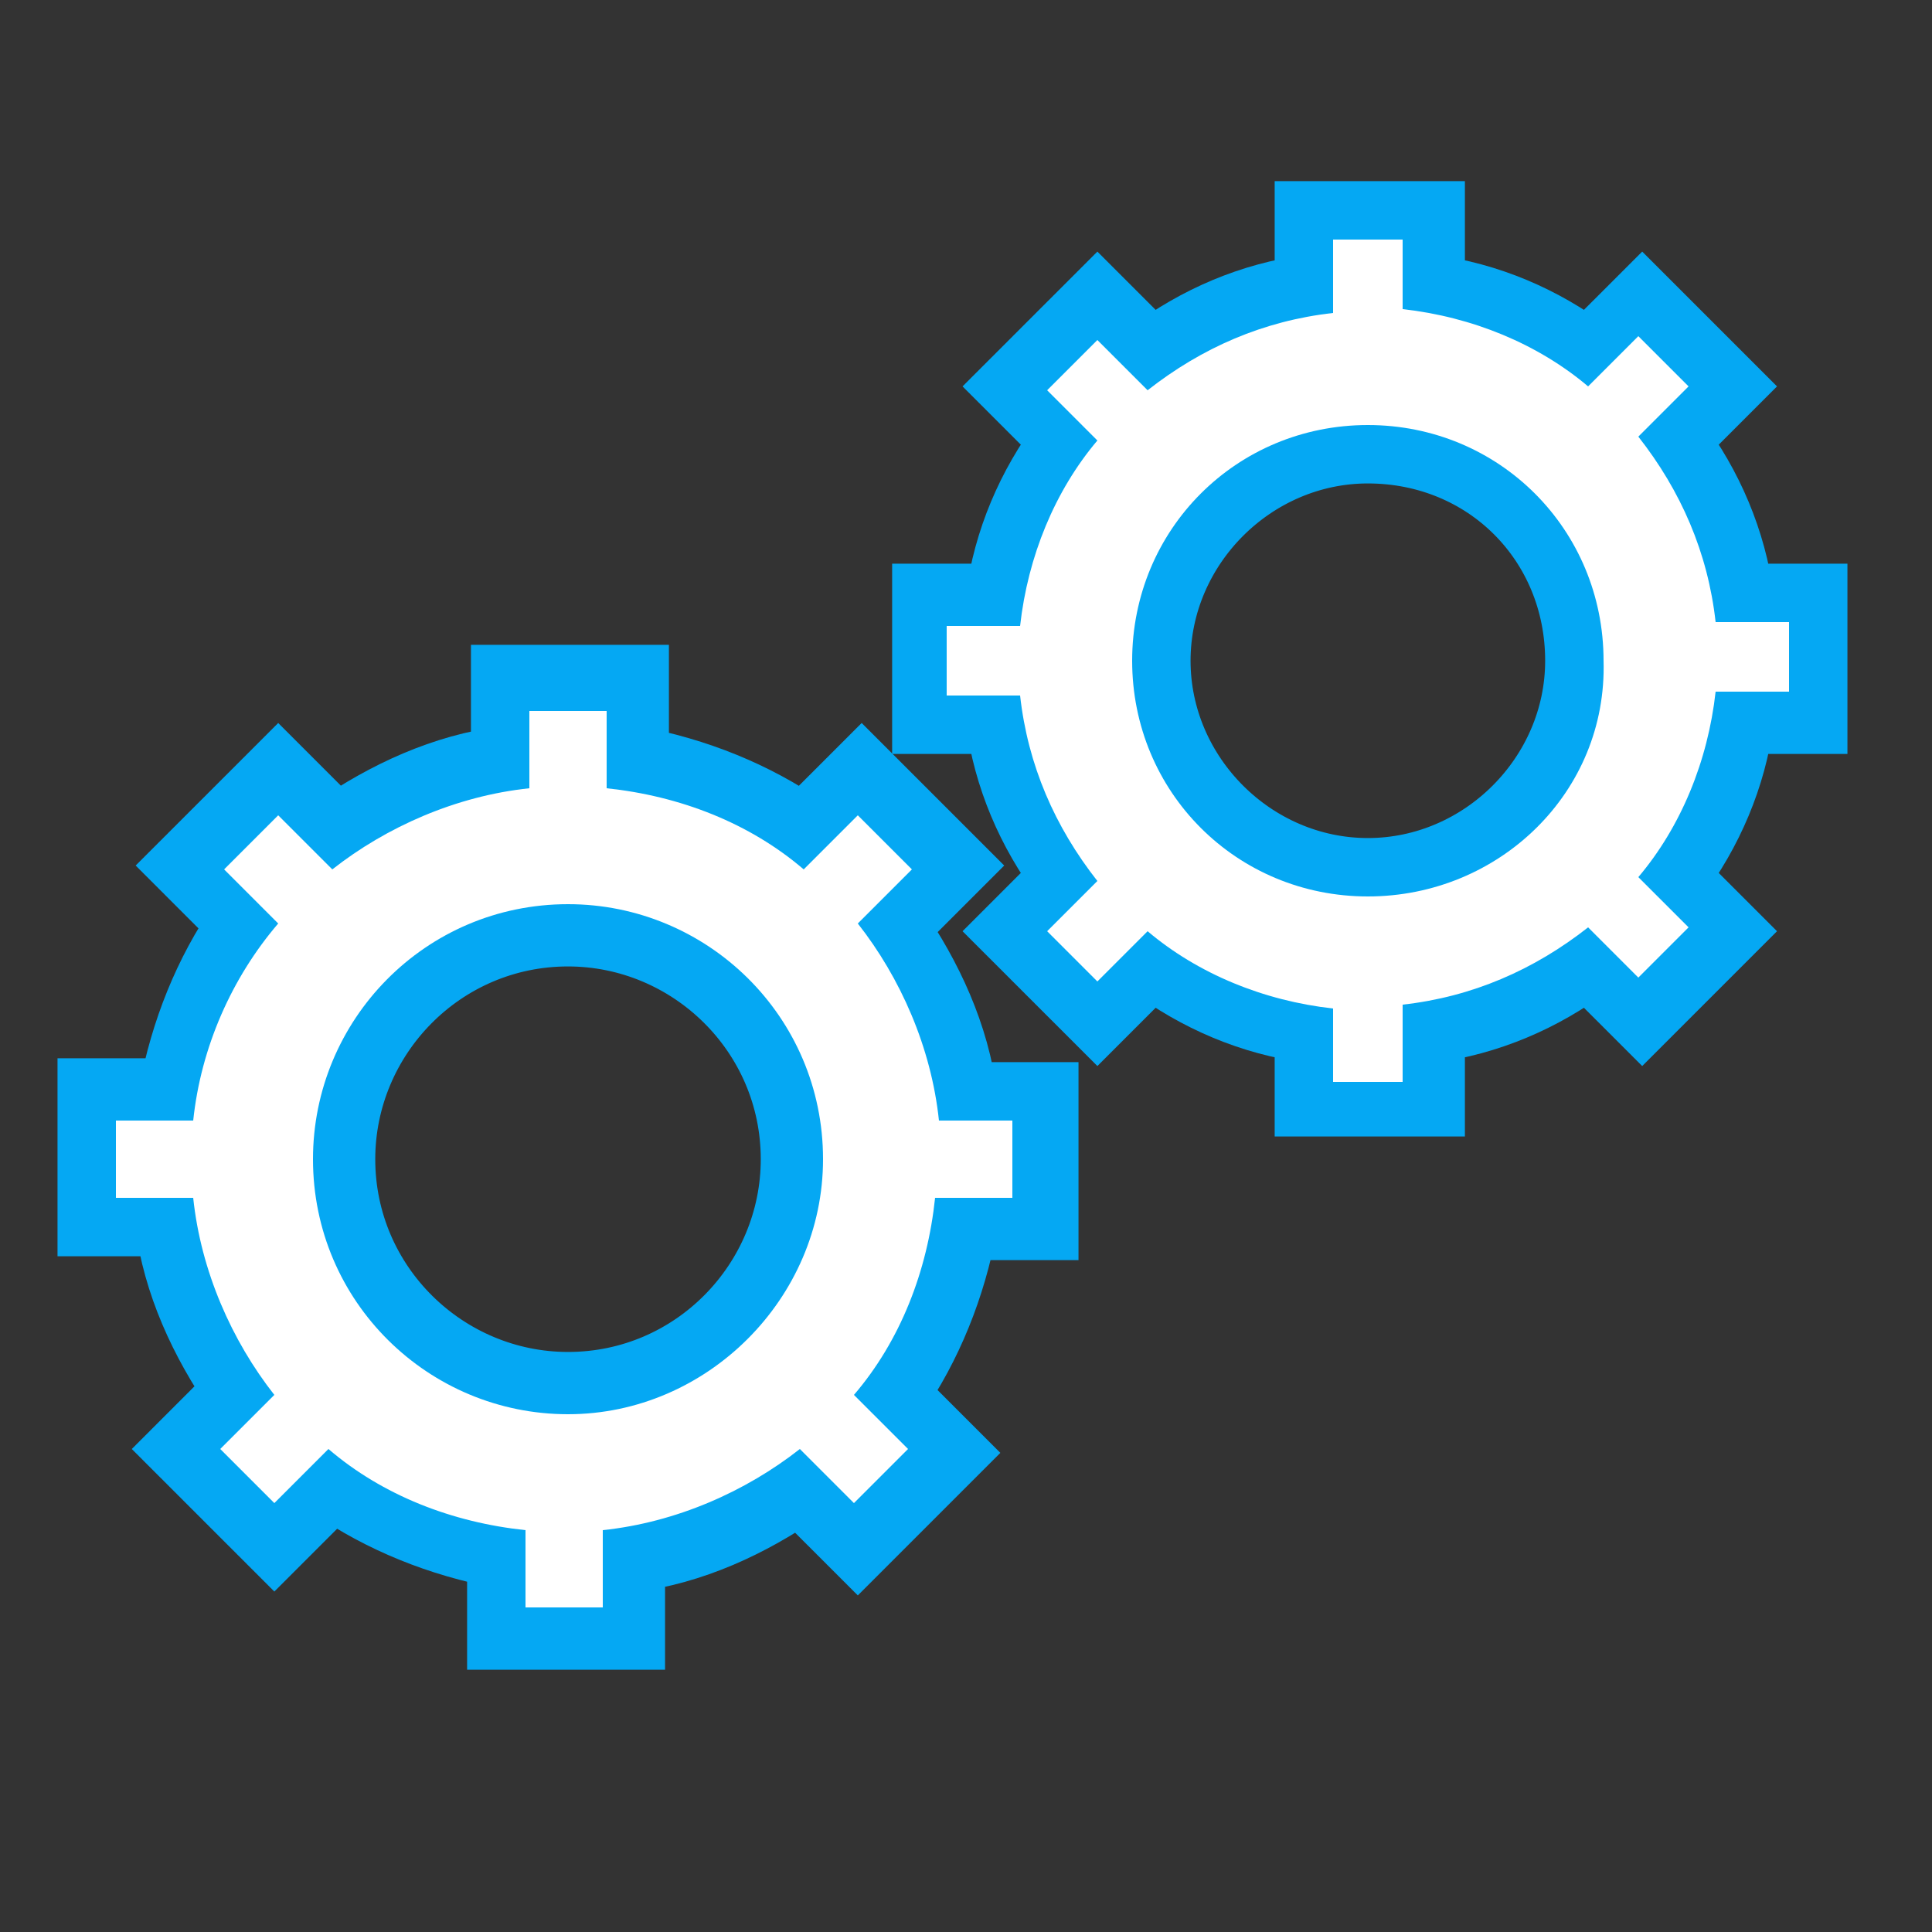 <?xml version="1.0" encoding="utf-8"?>
<!-- Generator: Adobe Illustrator 18.1.1, SVG Export Plug-In . SVG Version: 6.00 Build 0)  -->
<!DOCTYPE svg PUBLIC "-//W3C//DTD SVG 1.1//EN" "http://www.w3.org/Graphics/SVG/1.1/DTD/svg11.dtd">
<svg version="1.1" id="Layer_1" xmlns="http://www.w3.org/2000/svg" xmlns:xlink="http://www.w3.org/1999/xlink" x="0px" y="0px"
	 viewBox="0 0 50 50" enable-background="new 0 0 50 50" xml:space="preserve">
<rect x="0" y="0" width="50" height="50" fill="#333333" stroke="none"/>
<g>
	<path fill="none" stroke="#05A8F3" stroke-width="1.823" stroke-miterlimit="10" d="M37,28.5h-3.1v-1.9c-1.5-0.2-2.9-0.8-4.1-1.7
		l-1.4,1.4l-2.2-2.2l1.4-1.4c-0.9-1.2-1.5-2.6-1.7-4.1H24v-3.1h1.9c0.2-1.5,0.8-2.9,1.7-4.1l-1.4-1.4l2.2-2.2l1.4,1.4
		c1.2-0.9,2.6-1.5,4.1-1.7V5.6H37v1.9c1.5,0.2,2.9,0.8,4.1,1.7l1.4-1.4l2.2,2.2l-1.4,1.4c0.9,1.2,1.5,2.6,1.7,4.1h1.9v3.1h-1.9
		c-0.2,1.5-0.8,2.9-1.7,4.1l1.4,1.4l-2.2,2.2l-1.4-1.4c-1.2,0.9-2.6,1.5-4.1,1.7V28.5z M35.1,27.3h0.6v-1.8l0.6-0.1
		c1.6-0.2,3.2-0.8,4.4-1.8l0.4-0.4l1.3,1.3l0.4-0.4l-1.3-1.3l0.4-0.4c1-1.3,1.7-2.8,1.8-4.4l0.1-0.6h1.8v-0.6h-1.8l-0.1-0.6
		c-0.2-1.6-0.8-3.2-1.8-4.4l-0.4-0.4l1.3-1.3l-0.4-0.4l-1.3,1.3l-0.4-0.4c-1.3-1-2.8-1.7-4.4-1.8l-0.6-0.1V6.9h-0.6v1.8l-0.6,0.1
		c-1.6,0.2-3.2,0.8-4.4,1.8l-0.4,0.4l-1.3-1.3L28,10.1l1.3,1.3l-0.4,0.4c-1,1.3-1.7,2.8-1.8,4.4L27,16.8h-1.8v0.6H27l0.1,0.6
		c0.2,1.6,0.8,3.2,1.8,4.4l0.4,0.4L28,24.1l0.4,0.4l1.3-1.3l0.4,0.4c1.3,1,2.8,1.7,4.4,1.8l0.6,0.1V27.3z M35.4,23.8
		c-3.7,0-6.8-3-6.8-6.8c0-3.7,3-6.8,6.8-6.8c3.7,0,6.8,3,6.8,6.8C42.2,20.8,39.1,23.8,35.4,23.8z M35.4,11.6c-3,0-5.5,2.5-5.5,5.5
		c0,3,2.5,5.5,5.5,5.5c3,0,5.5-2.5,5.5-5.5C40.9,14,38.5,11.6,35.4,11.6z"/>
	<path fill="#FFFFFF" d="M37,28.5h-3.1v-1.9c-1.5-0.2-2.9-0.8-4.1-1.7l-1.4,1.4l-2.2-2.2l1.4-1.4c-0.9-1.2-1.5-2.6-1.7-4.1H24v-3.1
		h1.9c0.2-1.5,0.8-2.9,1.7-4.1l-1.4-1.4l2.2-2.2l1.4,1.4c1.2-0.9,2.6-1.5,4.1-1.7V5.6H37v1.9c1.5,0.2,2.9,0.8,4.1,1.7l1.4-1.4
		l2.2,2.2l-1.4,1.4c0.9,1.2,1.5,2.6,1.7,4.1h1.9v3.1h-1.9c-0.2,1.5-0.8,2.9-1.7,4.1l1.4,1.4l-2.2,2.2l-1.4-1.4
		c-1.2,0.9-2.6,1.5-4.1,1.7V28.5z M35.1,27.3h0.6v-1.8l0.6-0.1c1.6-0.2,3.2-0.8,4.4-1.8l0.4-0.4l1.3,1.3l0.4-0.4l-1.3-1.3l0.4-0.4
		c1-1.3,1.7-2.8,1.8-4.4l0.1-0.6h1.8v-0.6h-1.8l-0.1-0.6c-0.2-1.6-0.8-3.2-1.8-4.4l-0.4-0.4l1.3-1.3l-0.4-0.4l-1.3,1.3l-0.4-0.4
		c-1.3-1-2.8-1.7-4.4-1.8l-0.6-0.1V6.9h-0.6v1.8l-0.6,0.1c-1.6,0.2-3.2,0.8-4.4,1.8l-0.4,0.4l-1.3-1.3L28,10.1l1.3,1.3l-0.4,0.4
		c-1,1.3-1.7,2.8-1.8,4.4L27,16.8h-1.8v0.6H27l0.1,0.6c0.2,1.6,0.8,3.2,1.8,4.4l0.4,0.4L28,24.1l0.4,0.4l1.3-1.3l0.4,0.4
		c1.3,1,2.8,1.7,4.4,1.8l0.6,0.1V27.3z M35.4,23.8c-3.7,0-6.8-3-6.8-6.8c0-3.7,3-6.8,6.8-6.8c3.7,0,6.8,3,6.8,6.8
		C42.2,20.8,39.1,23.8,35.4,23.8z M35.4,11.6c-3,0-5.5,2.5-5.5,5.5c0,3,2.5,5.5,5.5,5.5c3,0,5.5-2.5,5.5-5.5
		C40.9,14,38.5,11.6,35.4,11.6z"/>
</g>
<g>
	<path fill="none" stroke="#05A8F3" stroke-width="1.823" stroke-miterlimit="10" d="M44.4,16.1c-0.2-1.8-0.9-3.4-2-4.8l1.3-1.3
		l-1.3-1.3l-1.3,1.3c-1.3-1.1-3-1.8-4.8-2V6.2h-1.8v1.9c-1.8,0.2-3.4,0.9-4.8,2l-1.3-1.3l-1.3,1.3l1.3,1.3c-1.1,1.3-1.8,3-2,4.8
		h-1.9V18h1.9c0.2,1.8,0.9,3.4,2,4.8l-1.3,1.3l1.3,1.3l1.3-1.3c1.3,1.1,3,1.8,4.8,2v1.9h1.8V26c1.8-0.2,3.4-0.9,4.8-2l1.3,1.3
		l1.3-1.3l-1.3-1.3c1.1-1.3,1.8-3,2-4.8h1.9v-1.8H44.4z M35.4,23.2c-3.4,0-6.1-2.7-6.1-6.1c0-3.4,2.7-6.1,6.1-6.1
		c3.4,0,6.1,2.7,6.1,6.1C41.6,20.5,38.8,23.2,35.4,23.2z"/>
	<path fill="#FFFFFF" d="M44.4,16.1c-0.2-1.8-0.9-3.4-2-4.8l1.3-1.3l-1.3-1.3l-1.3,1.3c-1.3-1.1-3-1.8-4.8-2V6.2h-1.8v1.9
		c-1.8,0.2-3.4,0.9-4.8,2l-1.3-1.3l-1.3,1.3l1.3,1.3c-1.1,1.3-1.8,3-2,4.8h-1.9V18h1.9c0.2,1.8,0.9,3.4,2,4.8l-1.3,1.3l1.3,1.3
		l1.3-1.3c1.3,1.1,3,1.8,4.8,2v1.9h1.8V26c1.8-0.2,3.4-0.9,4.8-2l1.3,1.3l1.3-1.3l-1.3-1.3c1.1-1.3,1.8-3,2-4.8h1.9v-1.8H44.4z
		 M35.4,23.2c-3.4,0-6.1-2.7-6.1-6.1c0-3.4,2.7-6.1,6.1-6.1c3.4,0,6.1,2.7,6.1,6.1C41.6,20.5,38.8,23.2,35.4,23.2z"/>
</g>
<g>
	<path fill="none" stroke="#05A8F3" stroke-width="1.823" stroke-miterlimit="10" d="M16.3,42.3H13v-2.1c-1.6-0.3-3.1-0.9-4.4-1.8
		l-1.5,1.5l-2.4-2.4l1.5-1.5c-0.9-1.3-1.6-2.8-1.8-4.4H2.4v-3.3h2.1c0.3-1.6,0.9-3.1,1.8-4.4l-1.5-1.5l2.4-2.4l1.5,1.5
		c1.3-0.9,2.8-1.6,4.4-1.8v-2.1h3.3v2.1c1.6,0.3,3.1,0.9,4.4,1.8l1.5-1.5l2.4,2.4L23.1,24c0.9,1.3,1.6,2.8,1.8,4.4H27v3.3h-2.1
		c-0.3,1.6-0.9,3.1-1.8,4.4l1.5,1.5l-2.4,2.4l-1.5-1.5c-1.3,0.9-2.8,1.6-4.4,1.8V42.3z M14.3,40.9H15V39l0.6-0.1
		c1.7-0.2,3.4-0.9,4.8-2l0.5-0.4l1.4,1.4l0.5-0.5l-1.4-1.4l0.4-0.5c1.1-1.4,1.8-3,2-4.8l0.1-0.6h1.9v-0.6h-1.9l-0.1-0.6
		c-0.2-1.7-0.9-3.4-2-4.8l-0.4-0.5l1.4-1.4L22.2,22l-1.4,1.4L20.4,23c-1.4-1.1-3-1.8-4.8-2L15,21v-1.9h-0.6V21L13.7,21
		c-1.7,0.2-3.4,0.9-4.8,2l-0.5,0.4L7.2,22l-0.5,0.5l1.4,1.4l-0.4,0.5c-1.1,1.4-1.8,3-2,4.8l-0.1,0.6H3.7v0.6h1.9l0.1,0.6
		c0.2,1.7,0.9,3.4,2,4.8l0.4,0.5l-1.4,1.4L7.2,38l1.4-1.4L9,37c1.4,1.1,3,1.8,4.8,2l0.6,0.1V40.9z M14.7,37.3c-4,0-7.3-3.3-7.3-7.3
		c0-4,3.3-7.3,7.3-7.3c4,0,7.3,3.3,7.3,7.3C21.9,34,18.7,37.3,14.7,37.3z M14.7,24.1c-3.3,0-5.9,2.7-5.9,5.9c0,3.3,2.7,5.9,5.9,5.9
		c3.3,0,5.9-2.7,5.9-5.9C20.6,26.7,17.9,24.1,14.7,24.1z"/>
	<path fill="#FFFFFF" d="M16.3,42.3H13v-2.1c-1.6-0.3-3.1-0.9-4.4-1.8l-1.5,1.5l-2.4-2.4l1.5-1.5c-0.9-1.3-1.6-2.8-1.8-4.4H2.4v-3.3
		h2.1c0.3-1.6,0.9-3.1,1.8-4.4l-1.5-1.5l2.4-2.4l1.5,1.5c1.3-0.9,2.8-1.6,4.4-1.8v-2.1h3.3v2.1c1.6,0.3,3.1,0.9,4.4,1.8l1.5-1.5
		l2.4,2.4L23.1,24c0.9,1.3,1.6,2.8,1.8,4.4H27v3.3h-2.1c-0.3,1.6-0.9,3.1-1.8,4.4l1.5,1.5l-2.4,2.4l-1.5-1.5
		c-1.3,0.9-2.8,1.6-4.4,1.8V42.3z M14.3,40.9H15V39l0.6-0.1c1.7-0.2,3.4-0.9,4.8-2l0.5-0.4l1.4,1.4l0.5-0.5l-1.4-1.4l0.4-0.5
		c1.1-1.4,1.8-3,2-4.8l0.1-0.6h1.9v-0.6h-1.9l-0.1-0.6c-0.2-1.7-0.9-3.4-2-4.8l-0.4-0.5l1.4-1.4L22.2,22l-1.4,1.4L20.4,23
		c-1.4-1.1-3-1.8-4.8-2L15,21v-1.9h-0.6V21L13.7,21c-1.7,0.2-3.4,0.9-4.8,2l-0.5,0.4L7.2,22l-0.5,0.5l1.4,1.4l-0.4,0.5
		c-1.1,1.4-1.8,3-2,4.8l-0.1,0.6H3.7v0.6h1.9l0.1,0.6c0.2,1.7,0.9,3.4,2,4.8l0.4,0.5l-1.4,1.4L7.2,38l1.4-1.4L9,37
		c1.4,1.1,3,1.8,4.8,2l0.6,0.1V40.9z M14.7,37.3c-4,0-7.3-3.3-7.3-7.3c0-4,3.3-7.3,7.3-7.3c4,0,7.3,3.3,7.3,7.3
		C21.9,34,18.7,37.3,14.7,37.3z M14.7,24.1c-3.3,0-5.9,2.7-5.9,5.9c0,3.3,2.7,5.9,5.9,5.9c3.3,0,5.9-2.7,5.9-5.9
		C20.6,26.7,17.9,24.1,14.7,24.1z"/>
</g>
<g>
	<path fill="none" stroke="#05A8F3" stroke-width="1.823" stroke-miterlimit="10" d="M24.3,29c-0.2-1.9-1-3.7-2.1-5.1l1.4-1.4
		l-1.4-1.4l-1.4,1.4c-1.4-1.2-3.2-1.9-5.1-2.1v-2h-2v2c-1.9,0.2-3.7,1-5.1,2.1l-1.4-1.4l-1.4,1.4l1.4,1.4C6,25.3,5.2,27.1,5,29H3v2
		h2c0.2,1.9,1,3.7,2.1,5.1l-1.4,1.4l1.4,1.4l1.4-1.4c1.4,1.2,3.2,1.9,5.1,2.1v2h2v-2c1.9-0.2,3.7-1,5.1-2.1l1.4,1.4l1.4-1.4
		l-1.4-1.4c1.2-1.4,1.9-3.2,2.1-5.1h2v-2H24.3z M14.7,36.6c-3.6,0-6.6-2.9-6.6-6.6c0-3.6,2.9-6.6,6.6-6.6c3.6,0,6.6,2.9,6.6,6.6
		C21.3,33.6,18.3,36.6,14.7,36.6z"/>
	<path fill="#FFFFFF" d="M24.3,29c-0.2-1.9-1-3.7-2.1-5.1l1.4-1.4l-1.4-1.4l-1.4,1.4c-1.4-1.2-3.2-1.9-5.1-2.1v-2h-2v2
		c-1.9,0.2-3.7,1-5.1,2.1l-1.4-1.4l-1.4,1.4l1.4,1.4C6,25.3,5.2,27.1,5,29H3v2h2c0.2,1.9,1,3.7,2.1,5.1l-1.4,1.4l1.4,1.4l1.4-1.4
		c1.4,1.2,3.2,1.9,5.1,2.1v2h2v-2c1.9-0.2,3.7-1,5.1-2.1l1.4,1.4l1.4-1.4l-1.4-1.4c1.2-1.4,1.9-3.2,2.1-5.1h2v-2H24.3z M14.7,36.6
		c-3.6,0-6.6-2.9-6.6-6.6c0-3.6,2.9-6.6,6.6-6.6c3.6,0,6.6,2.9,6.6,6.6C21.3,33.6,18.3,36.6,14.7,36.6z"/>
</g>
</svg>
